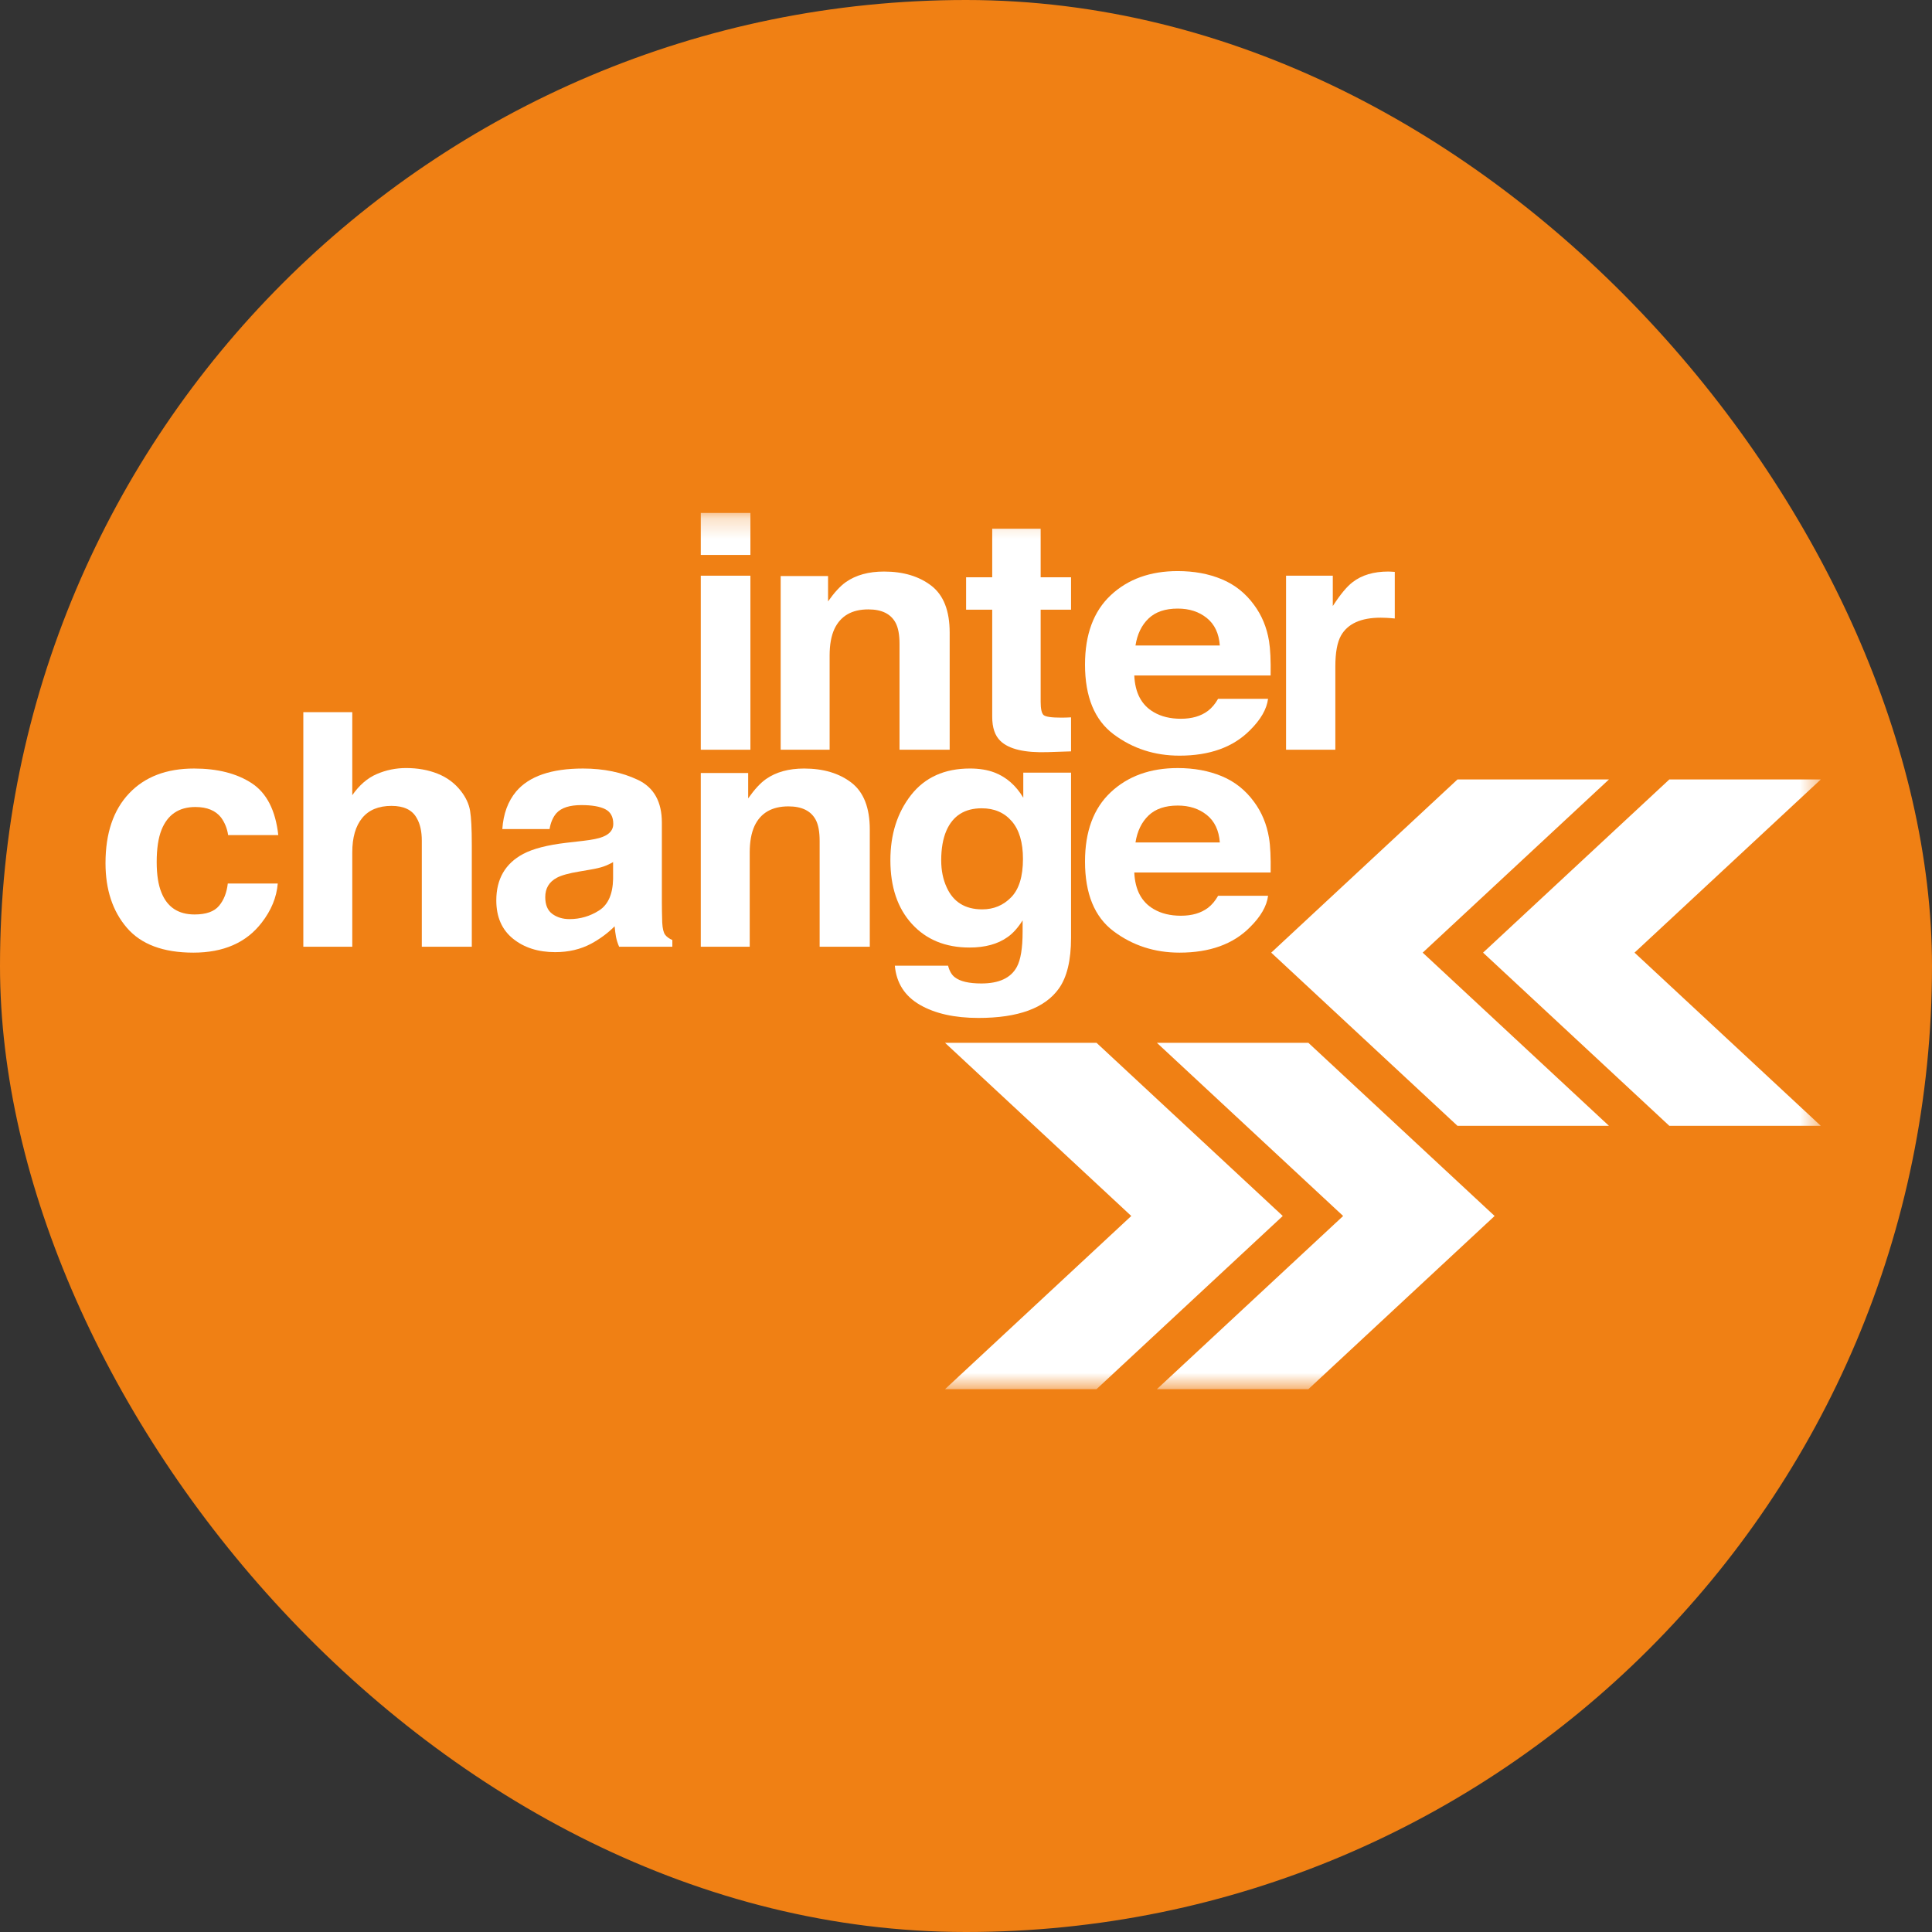 <svg width="95" height="95" viewBox="0 0 95 95" fill="none" xmlns="http://www.w3.org/2000/svg">
<rect x="0" y="0" width="95" height="95" fill="#333333" stroke="none"/>
<rect width="95" height="95" rx="47.5" fill="#F08014"/>
<g clip-path="url(#clip0_342_9)">
<path fill-rule="evenodd" clip-rule="evenodd" d="M11.218 41.064C11.172 40.745 11.057 40.457 10.871 40.2C10.599 39.855 10.18 39.682 9.609 39.682C8.797 39.682 8.241 40.056 7.942 40.805C7.784 41.201 7.705 41.729 7.705 42.387C7.705 43.013 7.784 43.518 7.942 43.898C8.229 44.61 8.771 44.966 9.567 44.966C10.132 44.966 10.532 44.825 10.769 44.542C11.006 44.26 11.15 43.893 11.201 43.443H13.658C13.602 44.123 13.337 44.767 12.864 45.374C12.108 46.354 10.99 46.843 9.508 46.843C8.026 46.843 6.935 46.434 6.236 45.618C5.537 44.802 5.188 43.742 5.188 42.441C5.188 40.974 5.574 39.831 6.346 39.015C7.118 38.198 8.183 37.79 9.541 37.79C10.697 37.79 11.642 38.031 12.378 38.512C13.113 38.994 13.548 39.844 13.684 41.064H11.218Z" fill="white"/>
<path fill-rule="evenodd" clip-rule="evenodd" d="M21.513 38.041C21.976 38.225 22.355 38.505 22.652 38.882C22.905 39.202 23.058 39.531 23.115 39.868C23.171 40.207 23.199 40.758 23.199 41.522V46.552H20.741V41.341C20.741 40.88 20.657 40.508 20.49 40.225C20.272 39.826 19.859 39.627 19.25 39.627C18.618 39.627 18.139 39.825 17.812 40.22C17.485 40.616 17.322 41.181 17.322 41.914V46.552H14.915V35.018H17.322V39.101C17.669 38.604 18.071 38.257 18.528 38.061C18.985 37.864 19.466 37.766 19.97 37.766C20.536 37.766 21.05 37.858 21.513 38.041Z" fill="white"/>
<path fill-rule="evenodd" clip-rule="evenodd" d="M30.147 42.391C29.993 42.48 29.837 42.551 29.68 42.607C29.523 42.662 29.308 42.713 29.034 42.76L28.486 42.854C27.973 42.938 27.604 43.041 27.38 43.161C27.001 43.364 26.811 43.681 26.811 44.111C26.811 44.493 26.927 44.769 27.158 44.939C27.391 45.109 27.672 45.194 28.003 45.194C28.529 45.194 29.013 45.053 29.457 44.77C29.9 44.487 30.13 43.972 30.147 43.223V42.391ZM28.675 41.346C29.123 41.294 29.444 41.229 29.636 41.15C29.982 41.014 30.156 40.803 30.156 40.515C30.156 40.163 30.023 39.921 29.758 39.788C29.492 39.654 29.103 39.588 28.589 39.588C28.012 39.588 27.605 39.719 27.365 39.98C27.194 40.174 27.079 40.435 27.023 40.766H24.7C24.751 40.017 24.977 39.403 25.379 38.92C26.018 38.166 27.115 37.79 28.669 37.79C29.681 37.79 30.581 37.975 31.366 38.347C32.152 38.719 32.545 39.421 32.545 40.452V44.377C32.545 44.65 32.551 44.979 32.563 45.367C32.579 45.66 32.627 45.858 32.706 45.964C32.785 46.068 32.903 46.154 33.06 46.222V46.552H30.443C30.369 46.38 30.319 46.217 30.29 46.066C30.262 45.914 30.24 45.741 30.223 45.547C29.889 45.883 29.503 46.167 29.068 46.403C28.547 46.681 27.958 46.819 27.301 46.819C26.462 46.819 25.77 46.598 25.224 46.156C24.677 45.714 24.404 45.086 24.404 44.275C24.404 43.223 24.844 42.461 25.723 41.991C26.206 41.734 26.914 41.551 27.85 41.441L28.675 41.346Z" fill="white"/>
<path fill-rule="evenodd" clip-rule="evenodd" d="M41.865 38.484C42.467 38.948 42.769 39.717 42.769 40.789V46.552H40.303V41.346C40.303 40.897 40.239 40.551 40.11 40.31C39.874 39.871 39.428 39.651 38.769 39.651C37.958 39.651 37.402 39.973 37.1 40.616C36.944 40.957 36.865 41.391 36.865 41.92V46.552H34.459V38.01H36.789V39.258C37.098 38.818 37.389 38.502 37.664 38.309C38.157 37.963 38.782 37.79 39.539 37.79C40.487 37.79 41.261 38.021 41.865 38.484Z" fill="white"/>
<path fill-rule="evenodd" clip-rule="evenodd" d="M49.72 44.122C50.107 43.727 50.301 43.097 50.301 42.234C50.301 41.423 50.117 40.804 49.75 40.381C49.382 39.956 48.89 39.745 48.275 39.745C47.433 39.745 46.853 40.113 46.533 40.852C46.365 41.244 46.281 41.728 46.281 42.305C46.281 42.802 46.371 43.244 46.55 43.632C46.876 44.354 47.458 44.715 48.299 44.715C48.86 44.715 49.334 44.518 49.72 44.122ZM48.901 37.986C49.485 38.211 49.957 38.624 50.317 39.226V37.993H52.665V46.113C52.665 47.217 52.466 48.049 52.066 48.609C51.379 49.572 50.061 50.054 48.113 50.054C46.937 50.054 45.977 49.839 45.234 49.41C44.491 48.981 44.079 48.34 44.001 47.486H46.619C46.686 47.748 46.797 47.937 46.948 48.052C47.207 48.256 47.643 48.359 48.257 48.359C49.124 48.359 49.704 48.089 49.997 47.549C50.188 47.204 50.284 46.623 50.284 45.807V45.256C50.053 45.623 49.805 45.898 49.541 46.081C49.062 46.422 48.44 46.592 47.674 46.592C46.492 46.592 45.548 46.205 44.842 45.433C44.135 44.661 43.782 43.615 43.782 42.297C43.782 41.024 44.122 39.955 44.802 39.089C45.483 38.223 46.447 37.789 47.694 37.789C48.156 37.789 48.558 37.855 48.901 37.986Z" fill="white"/>
<path fill-rule="evenodd" clip-rule="evenodd" d="M56.476 40.1C56.136 40.426 55.922 40.867 55.834 41.425H59.981C59.937 40.831 59.724 40.381 59.34 40.073C58.956 39.765 58.481 39.611 57.913 39.611C57.295 39.611 56.815 39.774 56.476 40.1ZM60.077 38.167C60.718 38.434 61.248 38.856 61.667 39.433C62.044 39.942 62.288 40.532 62.4 41.203C62.465 41.596 62.491 42.162 62.48 42.901H55.775C55.813 43.759 56.134 44.361 56.738 44.707C57.106 44.921 57.548 45.028 58.065 45.028C58.613 45.028 59.058 44.898 59.402 44.637C59.588 44.495 59.753 44.298 59.897 44.047H62.354C62.289 44.556 61.992 45.071 61.462 45.594C60.638 46.427 59.483 46.843 57.998 46.843C56.774 46.843 55.693 46.492 54.756 45.79C53.82 45.088 53.352 43.946 53.352 42.363C53.352 40.881 53.774 39.744 54.62 38.953C55.466 38.162 56.562 37.767 57.912 37.767C58.712 37.767 59.434 37.9 60.077 38.167Z" fill="white"/>
<mask id="mask0_342_9" style="mask-type:luminance" maskUnits="userSpaceOnUse" x="5" y="25" width="85" height="44">
<path d="M5.188 68.309H89.532V25.222H5.188V68.309Z" fill="white"/>
</mask>
<g mask="url(#mask0_342_9)">
<path fill-rule="evenodd" clip-rule="evenodd" d="M34.459 36.866H36.899V28.308H34.459V36.866ZM34.459 27.287H36.899V25.222L34.459 25.222V27.287Z" fill="white"/>
</g>
<mask id="mask1_342_9" style="mask-type:luminance" maskUnits="userSpaceOnUse" x="5" y="25" width="85" height="44">
<path d="M5.188 68.309H89.532V25.222H5.188V68.309Z" fill="white"/>
</mask>
<g mask="url(#mask1_342_9)">
<path fill-rule="evenodd" clip-rule="evenodd" d="M45.793 28.799C46.395 29.262 46.697 30.03 46.697 31.103V36.866H44.231V31.66C44.231 31.211 44.167 30.865 44.038 30.624C43.803 30.185 43.357 29.965 42.697 29.965C41.886 29.965 41.331 30.287 41.028 30.931C40.872 31.271 40.794 31.705 40.794 32.234V36.866H38.387V28.324H40.717V29.572C41.026 29.132 41.318 28.816 41.593 28.622C42.085 28.277 42.711 28.104 43.468 28.104C44.415 28.104 45.189 28.336 45.793 28.799Z" fill="white"/>
</g>
<mask id="mask2_342_9" style="mask-type:luminance" maskUnits="userSpaceOnUse" x="5" y="25" width="85" height="44">
<path d="M5.188 68.309H89.532V25.222H5.188V68.309Z" fill="white"/>
</mask>
<g mask="url(#mask2_342_9)">
<path fill-rule="evenodd" clip-rule="evenodd" d="M47.505 29.98V28.387H48.789V26H51.171V28.387H52.665V29.98H51.171V34.503C51.171 34.853 51.218 35.072 51.314 35.159C51.409 35.245 51.702 35.288 52.192 35.288C52.265 35.288 52.342 35.287 52.424 35.284C52.505 35.281 52.586 35.278 52.665 35.273V36.946L51.525 36.984C50.387 37.021 49.61 36.838 49.194 36.435C48.924 36.178 48.789 35.782 48.789 35.248V29.98H47.505Z" fill="white"/>
</g>
<mask id="mask3_342_9" style="mask-type:luminance" maskUnits="userSpaceOnUse" x="5" y="25" width="85" height="44">
<path d="M5.188 68.309H89.532V25.222H5.188V68.309Z" fill="white"/>
</mask>
<g mask="url(#mask3_342_9)">
<path fill-rule="evenodd" clip-rule="evenodd" d="M56.475 30.415C56.135 30.74 55.922 31.182 55.834 31.739H59.98C59.937 31.145 59.723 30.695 59.339 30.387C58.956 30.079 58.48 29.925 57.913 29.925C57.294 29.925 56.815 30.088 56.475 30.415ZM60.076 28.482C60.718 28.749 61.248 29.171 61.666 29.747C62.044 30.256 62.288 30.846 62.4 31.517C62.464 31.91 62.491 32.476 62.479 33.215H55.775C55.813 34.073 56.133 34.676 56.738 35.022C57.106 35.236 57.547 35.343 58.065 35.343C58.612 35.343 59.058 35.212 59.401 34.951C59.587 34.809 59.753 34.613 59.896 34.361H62.353C62.288 34.87 61.992 35.385 61.462 35.908C60.637 36.741 59.482 37.157 57.998 37.157C56.774 37.157 55.692 36.806 54.756 36.104C53.82 35.402 53.352 34.26 53.352 32.678C53.352 31.195 53.774 30.058 54.619 29.267C55.465 28.476 56.562 28.081 57.912 28.081C58.711 28.081 59.434 28.214 60.076 28.482Z" fill="white"/>
</g>
<mask id="mask4_342_9" style="mask-type:luminance" maskUnits="userSpaceOnUse" x="5" y="25" width="85" height="44">
<path d="M5.188 68.309H89.532V25.222H5.188V68.309Z" fill="white"/>
</mask>
<g mask="url(#mask4_342_9)">
<path fill-rule="evenodd" clip-rule="evenodd" d="M68.376 28.108C68.407 28.11 68.477 28.114 68.584 28.12V30.412C68.432 30.397 68.296 30.386 68.178 30.381C68.061 30.376 67.964 30.373 67.891 30.373C66.923 30.373 66.273 30.666 65.94 31.252C65.754 31.582 65.661 32.09 65.661 32.775V36.866H63.238V28.308H65.536V29.8C65.907 29.229 66.23 28.839 66.506 28.63C66.956 28.279 67.542 28.104 68.263 28.104C68.308 28.104 68.346 28.105 68.376 28.108Z" fill="white"/>
</g>
<mask id="mask5_342_9" style="mask-type:luminance" maskUnits="userSpaceOnUse" x="5" y="25" width="85" height="44">
<path d="M5.188 68.309H89.532V25.222H5.188V68.309Z" fill="white"/>
</mask>
<g mask="url(#mask5_342_9)">
<path fill-rule="evenodd" clip-rule="evenodd" d="M79.115 38.327H71.667L62.508 46.843L71.667 55.359H79.115L69.956 46.843L79.115 38.327Z" fill="white"/>
</g>
<mask id="mask6_342_9" style="mask-type:luminance" maskUnits="userSpaceOnUse" x="5" y="25" width="85" height="44">
<path d="M5.188 68.309H89.532V25.222H5.188V68.309Z" fill="white"/>
</mask>
<g mask="url(#mask6_342_9)">
<path fill-rule="evenodd" clip-rule="evenodd" d="M89.532 38.327H82.084L72.925 46.843L82.084 55.359H89.532L80.373 46.843L89.532 38.327Z" fill="white"/>
</g>
<mask id="mask7_342_9" style="mask-type:luminance" maskUnits="userSpaceOnUse" x="5" y="25" width="85" height="44">
<path d="M5.188 68.309H89.532V25.222H5.188V68.309Z" fill="white"/>
</mask>
<g mask="url(#mask7_342_9)">
<path fill-rule="evenodd" clip-rule="evenodd" d="M56.886 68.309H64.334L73.493 59.792L64.334 51.276H56.886L66.045 59.792L56.886 68.309Z" fill="white"/>
</g>
<mask id="mask8_342_9" style="mask-type:luminance" maskUnits="userSpaceOnUse" x="5" y="25" width="85" height="44">
<path d="M5.188 68.309H89.532V25.222H5.188V68.309Z" fill="white"/>
</mask>
<g mask="url(#mask8_342_9)">
<path fill-rule="evenodd" clip-rule="evenodd" d="M46.468 68.309H53.917L63.076 59.792L53.917 51.276H46.468L55.627 59.792L46.468 68.309Z" fill="white"/>
</g>
</g>
<defs>
<clipPath id="clip0_342_9">
<rect width="85" height="44" fill="white" transform="translate(5 25)"/>
</clipPath>
</defs>
</svg>
